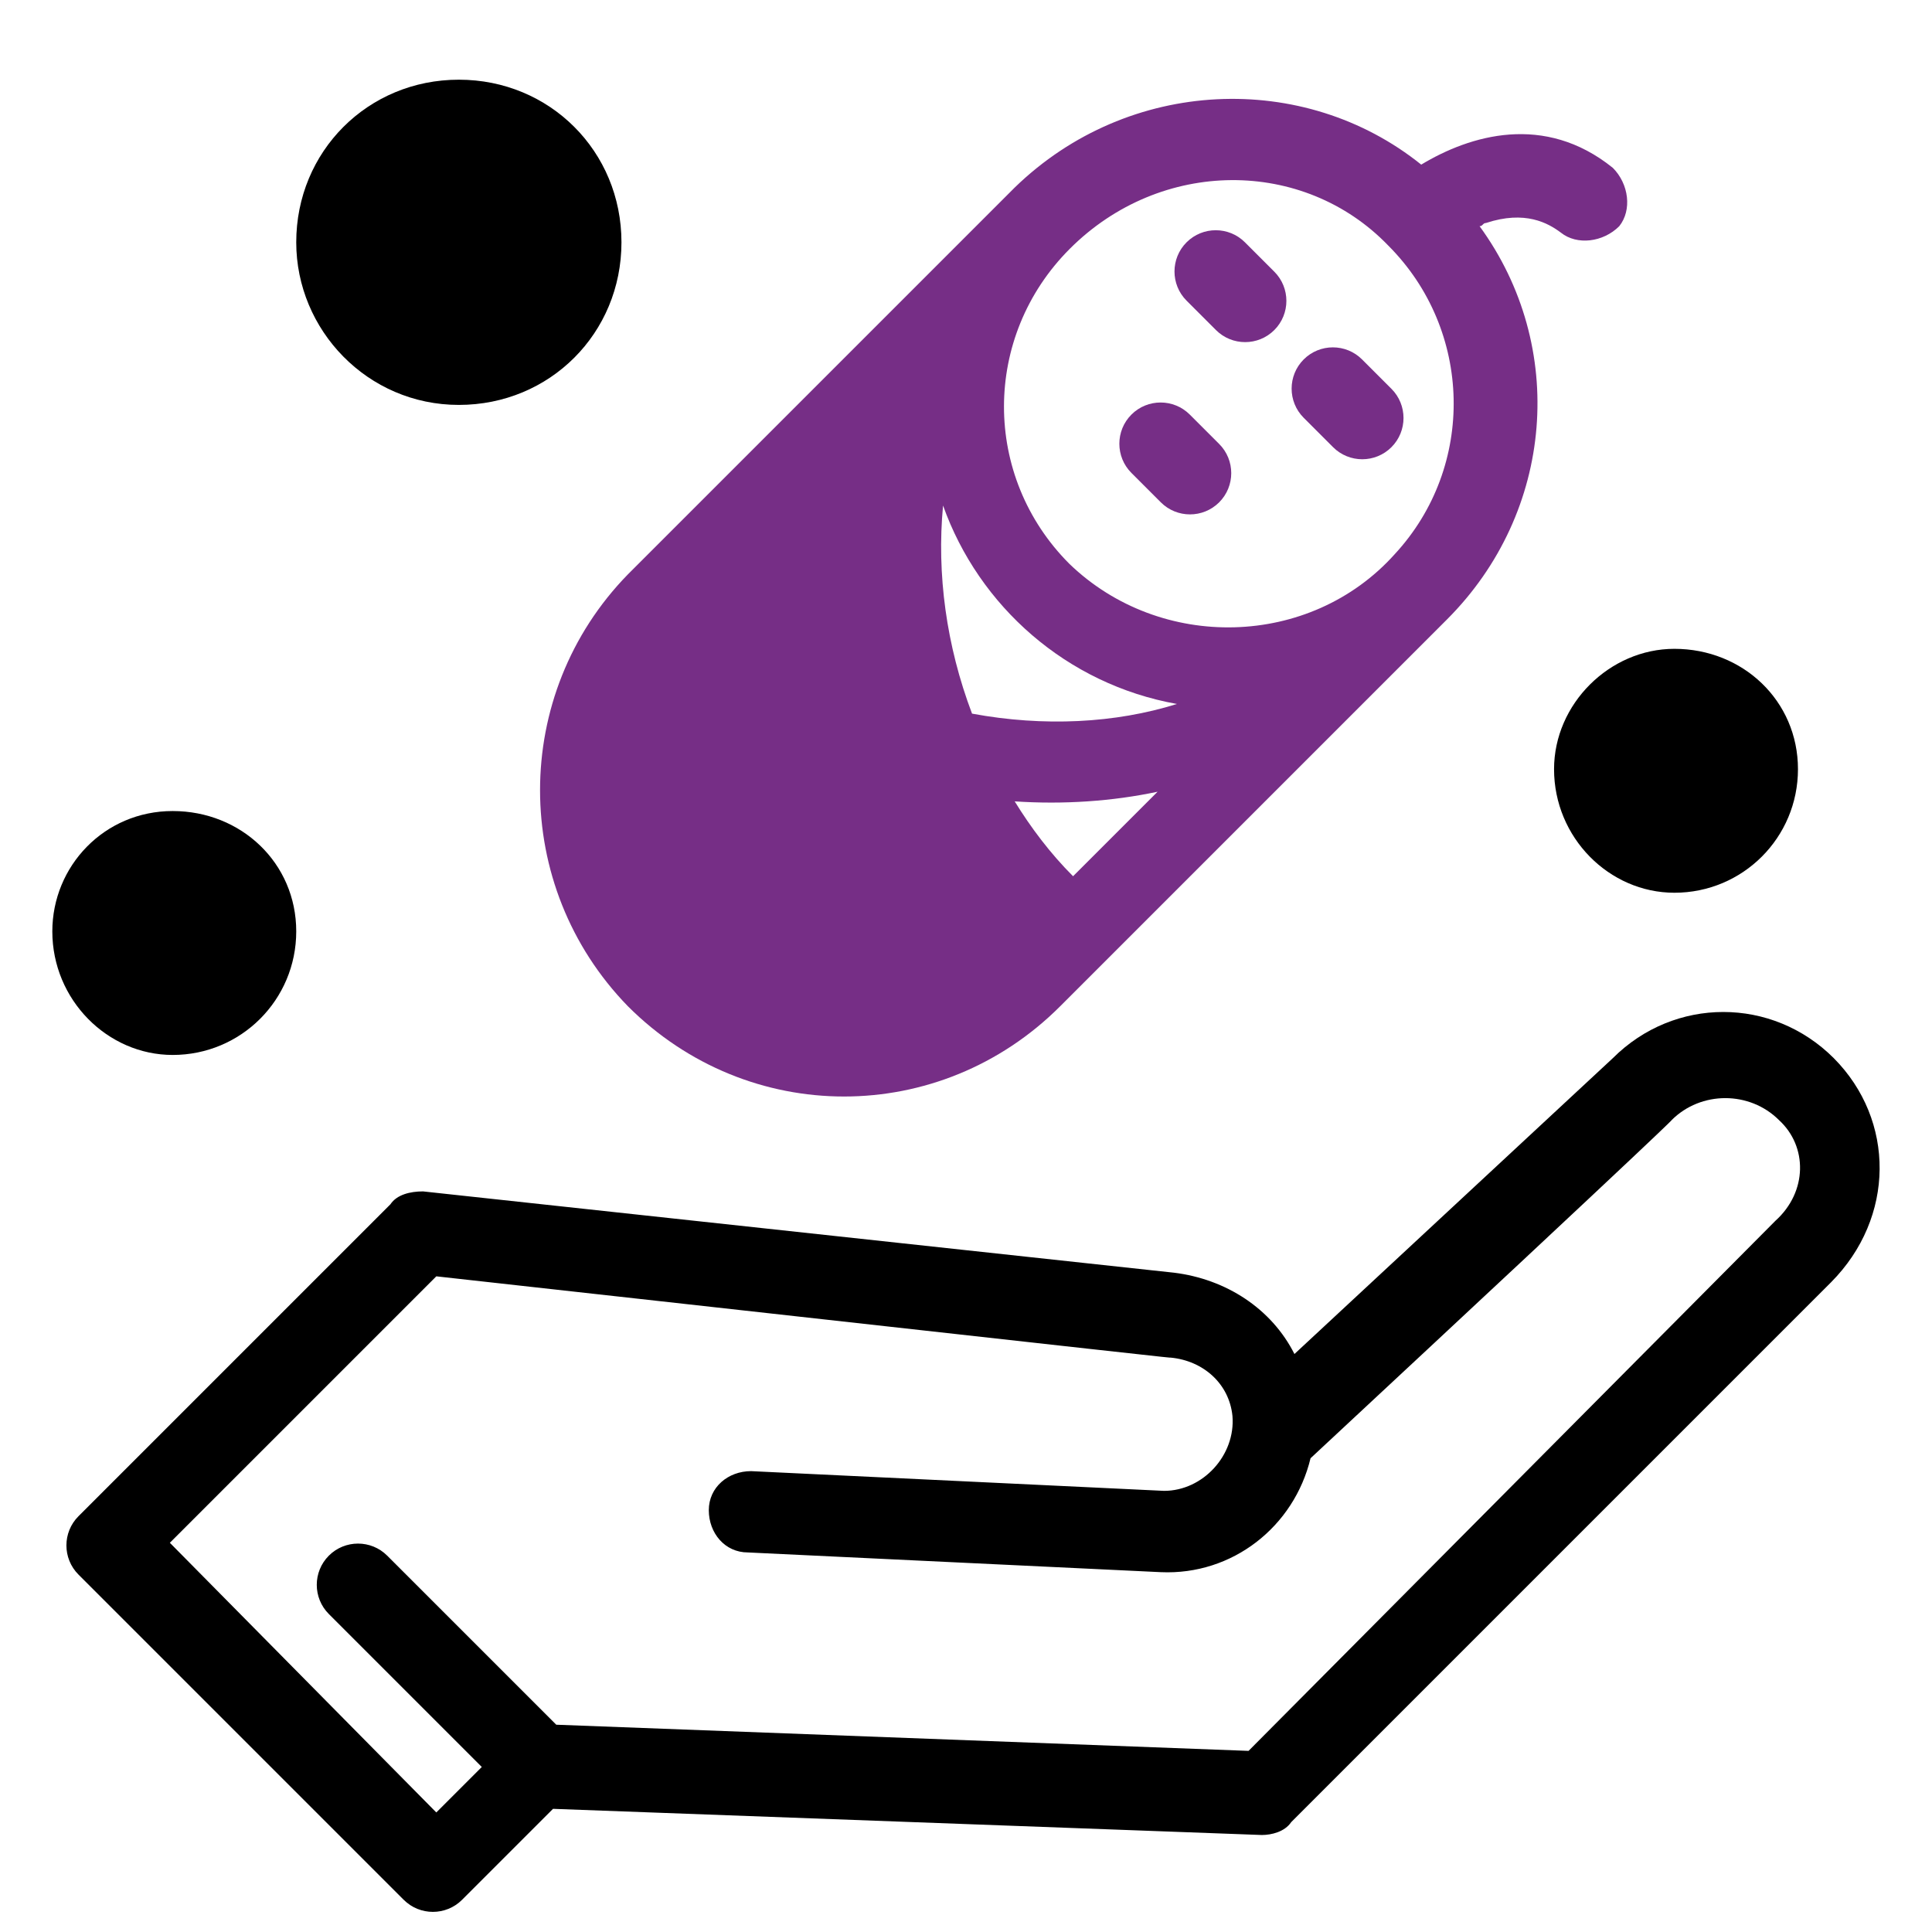 <?xml version="1.0" encoding="utf-8"?>
<!-- Generator: Adobe Illustrator 28.1.0, SVG Export Plug-In . SVG Version: 6.00 Build 0)  -->
<svg version="1.1" id="Layer_1" xmlns="http://www.w3.org/2000/svg" xmlns:xlink="http://www.w3.org/1999/xlink" x="0px" y="0px"
	 viewBox="0 0 48 48" style="enable-background:new 0 0 48 48;" xml:space="preserve">
<style type="text/css">
	.st0{fill:#800080;}
	.st1{fill:#F4F4F4;}
	.st2{fill-rule:evenodd;clip-rule:evenodd;fill:#F4F4F4;}
	.st3{fill-rule:evenodd;clip-rule:evenodd;fill:#800080;}
	.st4{fill-rule:evenodd;clip-rule:evenodd;}
	.st5{fill-rule:evenodd;clip-rule:evenodd;fill:#762E81;}
	.st6{fill:#762E81;}
	.st7{fill:#0066AC;}
	.st8{fill:#F39F33;}
	.st9{fill-rule:evenodd;clip-rule:evenodd;fill:#004669;}
	.st10{fill-rule:evenodd;clip-rule:evenodd;fill:#F5C30B;}
	.st11{fill:#004669;}
	.st12{fill-rule:evenodd;clip-rule:evenodd;fill:#E61C24;}
	.st13{fill-rule:evenodd;clip-rule:evenodd;fill:#224093;}
	.st14{fill:#204390;}
	.st15{fill:#E51F29;}
	.st16{fill:#3BB43F;}
	.st17{fill:#020202;}
	.st18{fill:#DA7031;}
	.st19{fill:#D72C32;}
	.st20{fill:#1A171B;}
	.st21{fill:#E28733;}
	.st22{clip-path:url(#SVGID_00000041278599534327509570000013143636005304051134_);}
	.st23{clip-path:url(#SVGID_00000138574484905423724170000008022014353757391788_);}
	.st24{fill:#FFFFFF;}
	.st25{fill:#2DB574;}
	.st26{fill:none;}
	.st27{fill:url(#SVGID_00000069366885750905631770000007503542592670126523_);}
	.st28{fill:url(#SVGID_00000174588970334146415910000015860926382932575366_);}
	.st29{fill:url(#SVGID_00000137846038481368248250000000730535690316250507_);}
	.st30{fill:url(#SVGID_00000009588809097495695570000016583735952968047005_);}
	.st31{fill:url(#SVGID_00000051342532492153698480000008189557507021352596_);}
	.st32{fill:url(#SVGID_00000035523152165575147260000002863217021179333258_);}
	.st33{fill:url(#SVGID_00000091015795995171800860000006670541723691375010_);}
	.st34{fill:url(#SVGID_00000023972425853728244250000006525721749759844228_);}
	.st35{fill:url(#SVGID_00000098184870349593128800000012949370427254810040_);}
	.st36{fill:url(#SVGID_00000071531602683032270730000008664793161643290535_);}
	.st37{fill:url(#SVGID_00000126302596420690282910000015469912615978214826_);}
	.st38{fill:url(#SVGID_00000145048605288203478120000008021320172869566394_);}
	.st39{fill:#1A2E35;}
	.st40{fill:#C27460;}
	.st41{fill:#7C4235;}
	.st42{fill:#FF735D;}
	.st43{fill:#762E85;}
	.st44{fill:none;stroke:#000000;stroke-width:0.161;stroke-linecap:round;stroke-miterlimit:10;}
	.st45{fill:#375A64;}
	.st46{opacity:0.3;}
	.st47{fill:none;stroke:#FFC7BF;stroke-width:0.112;stroke-miterlimit:10;}
	.st48{fill:none;stroke:#44555B;stroke-width:5.608974e-03;stroke-miterlimit:10;}
	.st49{fill:#FFFFFF;stroke:#000000;stroke-width:0.164;stroke-miterlimit:10;}
	.st50{fill:#E1E1E1;}
	.st51{fill:#578CF2;}
	.st52{fill:#B62516;}
	.st53{fill:#762E86;}
</style>
<g>
	<path class="st53" d="M15.6,25c2.99,2.99,7.75,2.99,10.74,0l9.61-9.61c2.67-2.67,2.99-6.78,0.81-9.77c0.08,0,0.08-0.08,0.16-0.08
		c0.97-0.32,1.54,0,1.86,0.24c0.4,0.32,1.05,0.24,1.45-0.16c0.32-0.4,0.24-1.05-0.16-1.45c-1.7-1.37-3.55-0.81-4.76-0.08
		c-2.91-2.34-7.27-2.18-10.1,0.57l-9.61,9.61C12.69,17.25,12.69,22.01,15.6,25z M26.66,21.77c-0.57-0.57-1.05-1.21-1.45-1.86
		c1.21,0.08,2.42,0,3.55-0.24L26.66,21.77z M26.58,6.18c2.26-2.26,5.81-2.26,7.91-0.08c2.1,2.1,2.18,5.49,0.16,7.67
		c-2.1,2.34-5.82,2.42-8.08,0.24C24.4,11.84,24.4,8.36,26.58,6.18z M23.43,12.56c0.89,2.5,3.07,4.44,5.81,4.93
		c-1.53,0.48-3.31,0.57-5.09,0.24C23.51,16.04,23.27,14.26,23.43,12.56z"/>
	<path class="st53" d="M30.21,8.2c0.4,0.4,1.05,0.4,1.45,0c0.4-0.4,0.4-1.05,0-1.45l-0.73-0.73c-0.4-0.4-1.05-0.4-1.45,0
		c-0.4,0.4-0.4,1.05,0,1.45L30.21,8.2z"/>
	<path class="st53" d="M33.12,11.11c0.4,0.4,1.05,0.4,1.45,0c0.4-0.4,0.4-1.05,0-1.45l-0.73-0.73c-0.4-0.4-1.05-0.4-1.45,0
		c-0.4,0.4-0.4,1.05,0,1.45L33.12,11.11z"/>
	<path class="st53" d="M28.84,12.48c0.4,0.4,1.05,0.4,1.45,0c0.4-0.4,0.4-1.05,0-1.45l-0.73-0.73c-0.4-0.4-1.05-0.4-1.45,0
		c-0.4,0.4-0.4,1.05,0,1.45L28.84,12.48z"/>
	<path d="M45.56,26.29c-1.53-1.53-3.96-1.53-5.49,0l-7.91,7.35c-0.57-1.13-1.7-1.86-2.99-2.02l-18.66-2.02
		c-0.32,0-0.65,0.08-0.81,0.32l-7.75,7.75c-0.4,0.4-0.4,1.05,0,1.45l8.08,8.08c0.4,0.4,1.05,0.4,1.45,0l2.26-2.26l17.61,0.65
		c0.24,0,0.57-0.08,0.73-0.32l13.41-13.41C47.09,30.25,47.09,27.83,45.56,26.29z M44.11,30.33L31.02,43.5l-17.2-0.65l-4.2-4.2
		c-0.4-0.4-1.05-0.4-1.45,0c-0.4,0.4-0.4,1.05,0,1.45l3.8,3.8l-1.13,1.13l-6.62-6.7l6.62-6.62c18.9,2.1,18.17,2.02,18.25,2.02
		c0.81,0.08,1.45,0.65,1.53,1.45c0.08,0.97-0.73,1.86-1.7,1.86l-10.26-0.49c-0.57,0-1.05,0.4-1.05,0.97s0.4,1.05,0.97,1.05
		l10.26,0.49c1.78,0.08,3.31-1.13,3.72-2.83c9.37-8.72,8.97-8.4,8.97-8.4c0.73-0.73,1.94-0.73,2.67,0
		C44.91,28.48,44.91,29.61,44.11,30.33z"/>
	<path d="M4.29,26.21c1.7,0,3.07-1.37,3.07-3.07c0-1.7-1.37-2.99-3.07-2.99c-1.7,0-2.99,1.37-2.99,2.99
		C1.3,24.84,2.67,26.21,4.29,26.21z"/>
	<path d="M11.4,10.06c2.26,0,4.04-1.78,4.04-4.04c0-2.26-1.78-4.04-4.04-4.04c-2.26,0-4.04,1.78-4.04,4.04
		C7.36,8.2,9.13,10.06,11.4,10.06z"/>
	<path d="M38.61,19.11c0,1.7,1.37,3.07,2.99,3.07c1.7,0,3.07-1.37,3.07-3.07c0-1.7-1.37-2.99-3.07-2.99
		C39.99,16.12,38.61,17.49,38.61,19.11z"/>
</g>
</svg>

